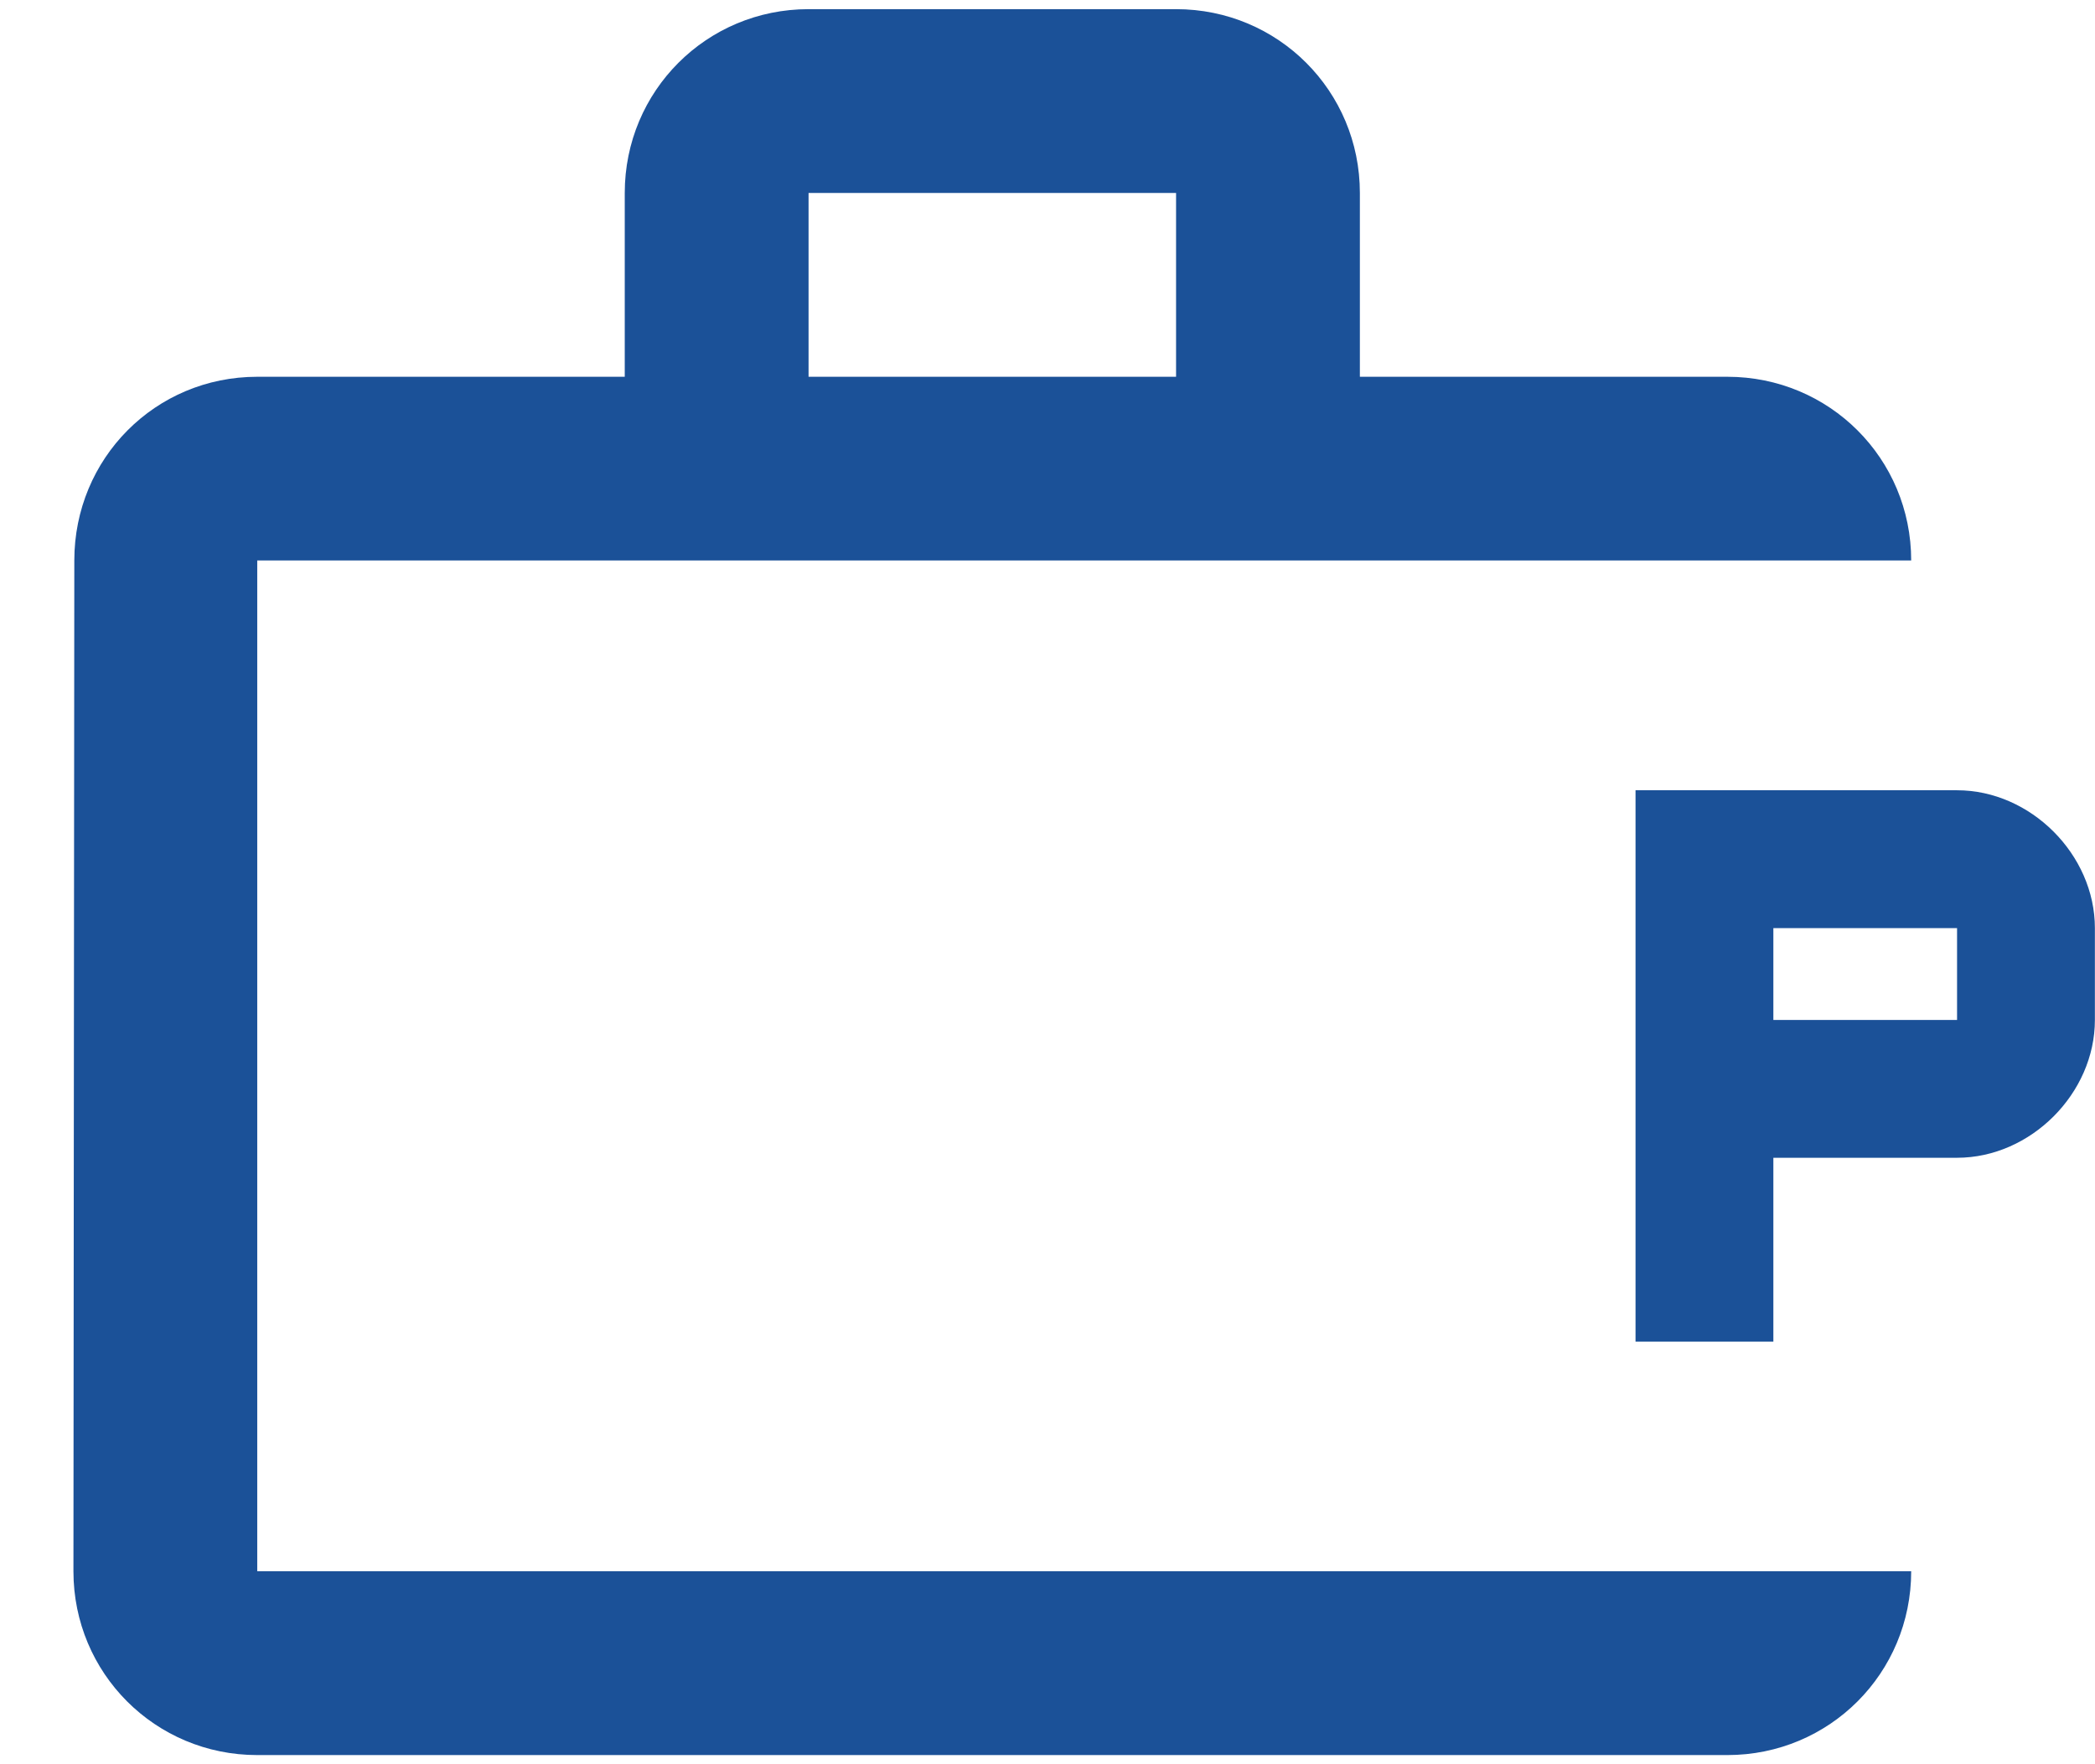<svg width="19" height="16" viewBox="0 0 19 16" fill="none" xmlns="http://www.w3.org/2000/svg">
<path fill-rule="evenodd" clip-rule="evenodd" d="M17.333 5.083C17.333 4.158 16.591 3.417 15.666 3.417H12.333V1.75C12.333 0.825 11.591 0.083 10.666 0.083H7.333C6.408 0.083 5.666 0.825 5.666 1.75V3.417H2.333C1.408 3.417 0.674 4.158 0.674 5.083L0.666 14.25C0.666 15.175 1.408 15.917 2.333 15.917H15.666C16.591 15.917 17.333 15.175 17.333 14.25H15.666H2.333V5.083H15.666H17.333ZM10.666 3.417V1.75H7.333V3.417H10.666ZM17.749 7.167H14.833V12.167H16.083V10.5H17.749C18.416 10.5 18.999 9.917 18.999 9.25V8.417C18.999 7.75 18.416 7.167 17.749 7.167ZM16.083 9.25H17.749V8.417H16.083V9.25Z" fill="#1B5198"/>
</svg>
